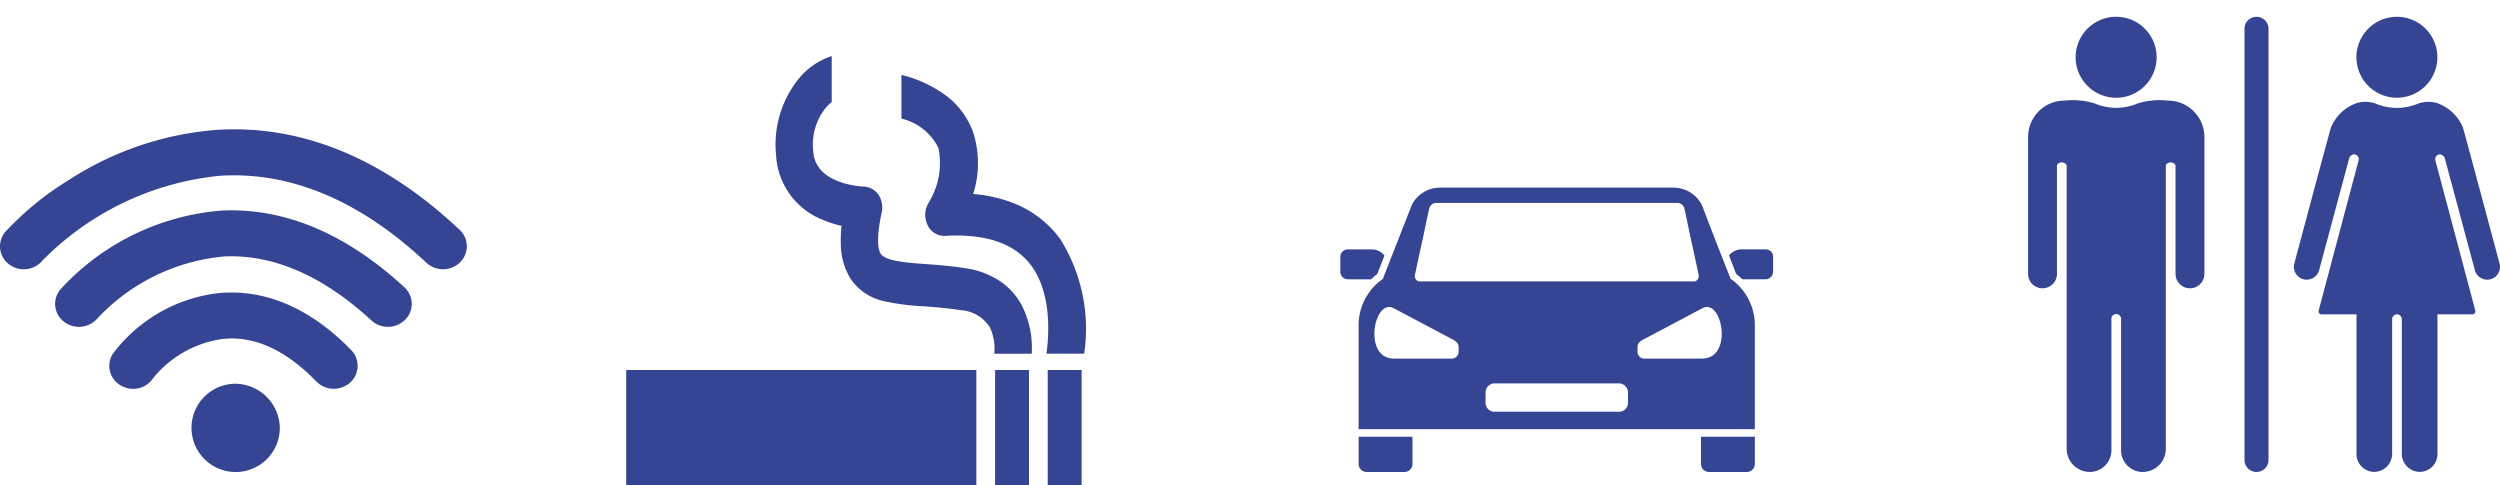 <svg xmlns="http://www.w3.org/2000/svg" width="132.427" height="25.705" viewBox="0 0 132.427 25.705">
  <g id="그룹_366" data-name="그룹 366" transform="translate(-1378.001 -1170.032)">
    <g id="그룹_95" data-name="그룹 95" transform="translate(749.271 135.703)">
      <path id="패스_261" data-name="패스 261" d="M629.991,1048.593a1.287,1.287,0,0,1-.777-.259,1.19,1.19,0,0,1-.215-1.71,16,16,0,0,1,3.384-2.765,16.758,16.758,0,0,1,7.793-2.648c4.509-.294,8.85,1.485,12.9,5.29a1.187,1.187,0,0,1,.024,1.722,1.294,1.294,0,0,1-1.784.024c-3.491-3.277-7.154-4.828-10.889-4.611a15.29,15.29,0,0,0-9.446,4.491A1.274,1.274,0,0,1,629.991,1048.593Zm3.873,2.631a10.5,10.5,0,0,1,6.754-3.311c2.6-.115,5.219,1.026,7.789,3.392a1.294,1.294,0,0,0,1.784-.04,1.187,1.187,0,0,0-.042-1.721c-3.088-2.843-6.334-4.21-9.647-4.063a12.958,12.958,0,0,0-8.541,4.144,1.188,1.188,0,0,0,.123,1.718,1.294,1.294,0,0,0,1.78-.118Zm3,3.109a5.751,5.751,0,0,1,3.682-2.051c1.662-.172,3.326.588,4.945,2.258a1.3,1.3,0,0,0,1.783.057,1.188,1.188,0,0,0,.06-1.721c-2.728-2.814-5.344-3.193-7.058-3.016a8.159,8.159,0,0,0-5.579,3.224,1.194,1.194,0,0,0,.437,1.669,1.291,1.291,0,0,0,.645.172A1.271,1.271,0,0,0,636.862,1054.332Zm4.266.323a2.339,2.339,0,1,0,2.422,2.338A2.381,2.381,0,0,0,641.129,1054.655Z" fill="#354593"/>
    </g>
    <g id="그룹_96" data-name="그룹 96" transform="translate(-1882.137 640.665)">
      <rect id="사각형_307" data-name="사각형 307" width="1.796" height="6.105" transform="translate(3312.849 548.967)" fill="#354593"/>
      <rect id="사각형_308" data-name="사각형 308" width="1.796" height="6.105" transform="translate(3315.637 548.967)" fill="#354593"/>
      <path id="패스_262" data-name="패스 262" d="M3537.229,557.206a5.548,5.548,0,0,0-2.4-1.88,7.474,7.474,0,0,0-2.218-.517,5.353,5.353,0,0,0,0-3.262,4.2,4.2,0,0,0-1.4-1.923,6.591,6.591,0,0,0-2.4-1.124v2.315a2.939,2.939,0,0,1,1.961,1.558,4,4,0,0,1-.521,2.9,1.235,1.235,0,0,0-.054,1.181.971.971,0,0,0,.92.573c2.175-.128,3.717.407,4.583,1.592,1.107,1.514.916,3.783.792,4.648h2A8.937,8.937,0,0,0,3537.229,557.206Z" transform="translate(-220.924 -15.166)" fill="#354593"/>
      <path id="패스_263" data-name="패스 263" d="M3433.208,544.263a4.4,4.4,0,0,0-1.8-.682c-.766-.124-1.492-.178-2.132-.225-1.055-.078-2.146-.159-2.4-.558-.092-.142-.272-.639.058-2.17a1.222,1.222,0,0,0-.023-.628,1.01,1.01,0,0,0-.921-.75c-.073,0-2.573-.1-2.679-1.858a3.091,3.091,0,0,1,.7-2.36,2.132,2.132,0,0,1,.277-.256v-2.44a3.766,3.766,0,0,0-1.657,1.092,5.543,5.543,0,0,0-1.293,4.117,3.9,3.9,0,0,0,2.534,3.489,5.953,5.953,0,0,0,.937.3,6.79,6.79,0,0,0-.038,1.012,3.511,3.511,0,0,0,.511,1.78,2.869,2.869,0,0,0,1.8,1.2,12.318,12.318,0,0,0,2.071.265c.634.047,1.29.1,1.981.207a1.98,1.98,0,0,1,1.523.892,2.658,2.658,0,0,1,.242,1.413h1.982a4.953,4.953,0,0,0-.538-2.586A3.6,3.6,0,0,0,3433.208,544.263Z" transform="translate(-120.093)" fill="#354593"/>
      <rect id="사각형_309" data-name="사각형 309" width="18.548" height="6.105" transform="translate(3293.308 548.967)" fill="#354593"/>
    </g>
    <g id="그룹_97" data-name="그룹 97" transform="translate(903.892 954.494)">
      <path id="패스_264" data-name="패스 264" d="M579.342,232.8a3,3,0,0,0-1.318-2.518h.024c-.508-1.286-1.016-2.585-1.511-3.885a1.692,1.692,0,0,0-1.5-.92h-12.38a1.674,1.674,0,0,0-1.487.92c-.508,1.3-1.016,2.6-1.523,3.885h.036a2.986,2.986,0,0,0-1.33,2.518v5.468h20.989Zm-18-2.721c.133-.636.266-1.245.4-1.841.121-.568.23-1.123.351-1.651a.387.387,0,0,1,.351-.3h12.816a.387.387,0,0,1,.351.3c.121.541.23,1.083.351,1.651.133.6.266,1.2.4,1.841.036.2-.073.366-.254.366H561.593C561.412,230.442,561.3,230.279,561.339,230.076Zm2.309,4.088a.36.36,0,0,1-.363.365h-3.071c-1.644,0-1.064-3.221,0-2.666l2.962,1.57c.23.122.471.217.471.487Zm8.971,2.694a.471.471,0,0,1-.447.487h-6.65a.471.471,0,0,1-.447-.487v-.514a.484.484,0,0,1,.447-.5h6.65a.484.484,0,0,1,.447.5Zm3.942-2.328H573.49a.36.36,0,0,1-.363-.365v-.244c0-.271.242-.365.471-.487l2.962-1.57C577.625,231.308,578.206,234.529,576.561,234.529Z" transform="translate(-12.278 0)" fill="#354593"/>
      <path id="패스_265" data-name="패스 265" d="M807.083,408.046h2.055a.429.429,0,0,0,.4-.447v-1.421h-2.854V407.6A.429.429,0,0,0,807.083,408.046Z" transform="translate(-242.473 -167.507)" fill="#354593"/>
      <path id="패스_266" data-name="패스 266" d="M829.381,271.5v-.771a.389.389,0,0,0-.375-.406h-1.294a.836.836,0,0,0-.665.325l.375.974a3.94,3.94,0,0,1,.326.284h1.257A.4.4,0,0,0,829.381,271.5Z" transform="translate(-261.349 -41.576)" fill="#354593"/>
      <path id="패스_267" data-name="패스 267" d="M547.067,271.625l.375-.974a.831.831,0,0,0-.653-.325h-1.306a.389.389,0,0,0-.375.406v.771a.4.4,0,0,0,.375.406h1.257A3.952,3.952,0,0,1,547.067,271.625Z" transform="translate(0 -41.576)" fill="#354593"/>
      <path id="패스_268" data-name="패스 268" d="M558.752,408.046h2.055a.429.429,0,0,0,.4-.447v-1.421h-2.853V407.6A.429.429,0,0,0,558.752,408.046Z" transform="translate(-12.278 -167.507)" fill="#354593"/>
    </g>
    <g id="그룹_98" data-name="그룹 98" transform="translate(-1048.994 2311.169)">
      <g id="그룹_88" data-name="그룹 88" transform="translate(2534.417 -1141.137)">
        <g id="그룹_86" data-name="그룹 86" transform="translate(0 5.319)">
          <path id="패스_269" data-name="패스 269" d="M2541.826-1034.907a3.842,3.842,0,0,0-1.6.151h0a2.911,2.911,0,0,1-2.267,0,3.885,3.885,0,0,0-1.608-.151,1.928,1.928,0,0,0-1.927,1.929v7.247a.765.765,0,0,0,.765.765h0a.765.765,0,0,0,.765-.765v-5.735c0-.095.152-.172.247-.172s.266.078.266.172v15a1.228,1.228,0,0,0,1.228,1.228h.025a1.148,1.148,0,0,0,1.118-1.151v-6.957a.256.256,0,0,1,.256-.256h0a.256.256,0,0,1,.256.256v6.957a1.148,1.148,0,0,0,1.117,1.152h.026a1.228,1.228,0,0,0,1.228-1.228v-15c0-.095.161-.172.256-.172s.257.078.257.172v5.735a.765.765,0,0,0,.765.765h0a.765.765,0,0,0,.765-.765v-7.248A1.929,1.929,0,0,0,2541.826-1034.907Z" transform="translate(-2534.417 1034.918)" fill="#354593"/>
        </g>
        <g id="그룹_87" data-name="그룹 87" transform="translate(1.636 0)">
          <ellipse id="타원_23" data-name="타원 23" cx="2.145" cy="2.145" rx="2.145" ry="2.145" transform="matrix(0.705, -0.71, 0.71, 0.705, 0, 3.044)" fill="#354593"/>
        </g>
      </g>
      <g id="그룹_91" data-name="그룹 91" transform="translate(2548.499 -1140.536)">
        <g id="그룹_89" data-name="그룹 89" transform="translate(3.029 0)">
          <circle id="타원_24" data-name="타원 24" cx="2.145" cy="2.145" r="2.145" transform="translate(0 0.62) rotate(-8.317)" fill="#354593"/>
        </g>
        <g id="그룹_90" data-name="그룹 90" transform="translate(0 4.79)">
          <path id="패스_270" data-name="패스 270" d="M2826.534-1024.918s-1.9-7.095-1.943-7.211a2.3,2.3,0,0,0-1.405-1.3,1.633,1.633,0,0,0-.959.037,2.915,2.915,0,0,1-2.263,0,1.633,1.633,0,0,0-.959-.037,2.3,2.3,0,0,0-1.4,1.3c-.048.116-1.943,7.21-1.943,7.211a.68.68,0,0,0,.481.833.68.68,0,0,0,.833-.481s1.365-5.076,1.585-5.9a.318.318,0,0,1,.238-.233.255.255,0,0,1,.265.334c-.089.341-.461,1.723-2.108,7.925a.159.159,0,0,0,.149.214h1.85v7.4a.945.945,0,0,0,.979.944.959.959,0,0,0,.91-.966v-7.123a.256.256,0,0,1,.256-.256.256.256,0,0,1,.256.256v7.123a.959.959,0,0,0,.91.966.944.944,0,0,0,.979-.944v-7.4h1.85a.159.159,0,0,0,.15-.214c-1.646-6.2-2.019-7.584-2.108-7.925a.255.255,0,0,1,.265-.334.318.318,0,0,1,.238.233c.22.82,1.584,5.894,1.585,5.9a.681.681,0,0,0,.833.481A.68.68,0,0,0,2826.534-1024.918Z" transform="translate(-2815.634 1033.486)" fill="#354593"/>
        </g>
      </g>
      <g id="그룹_93" data-name="그룹 93" transform="translate(2545.887 -1140.248)">
        <g id="그룹_92" data-name="그룹 92" transform="translate(0 0)">
          <path id="패스_271" data-name="패스 271" d="M2764.11-1099.283a.637.637,0,0,1-.637-.637v-22.839a.637.637,0,0,1,.637-.636.636.636,0,0,1,.636.636v22.839A.637.637,0,0,1,2764.11-1099.283Z" transform="translate(-2763.473 1123.395)" fill="#354593"/>
        </g>
      </g>
    </g>
  </g>
</svg>
